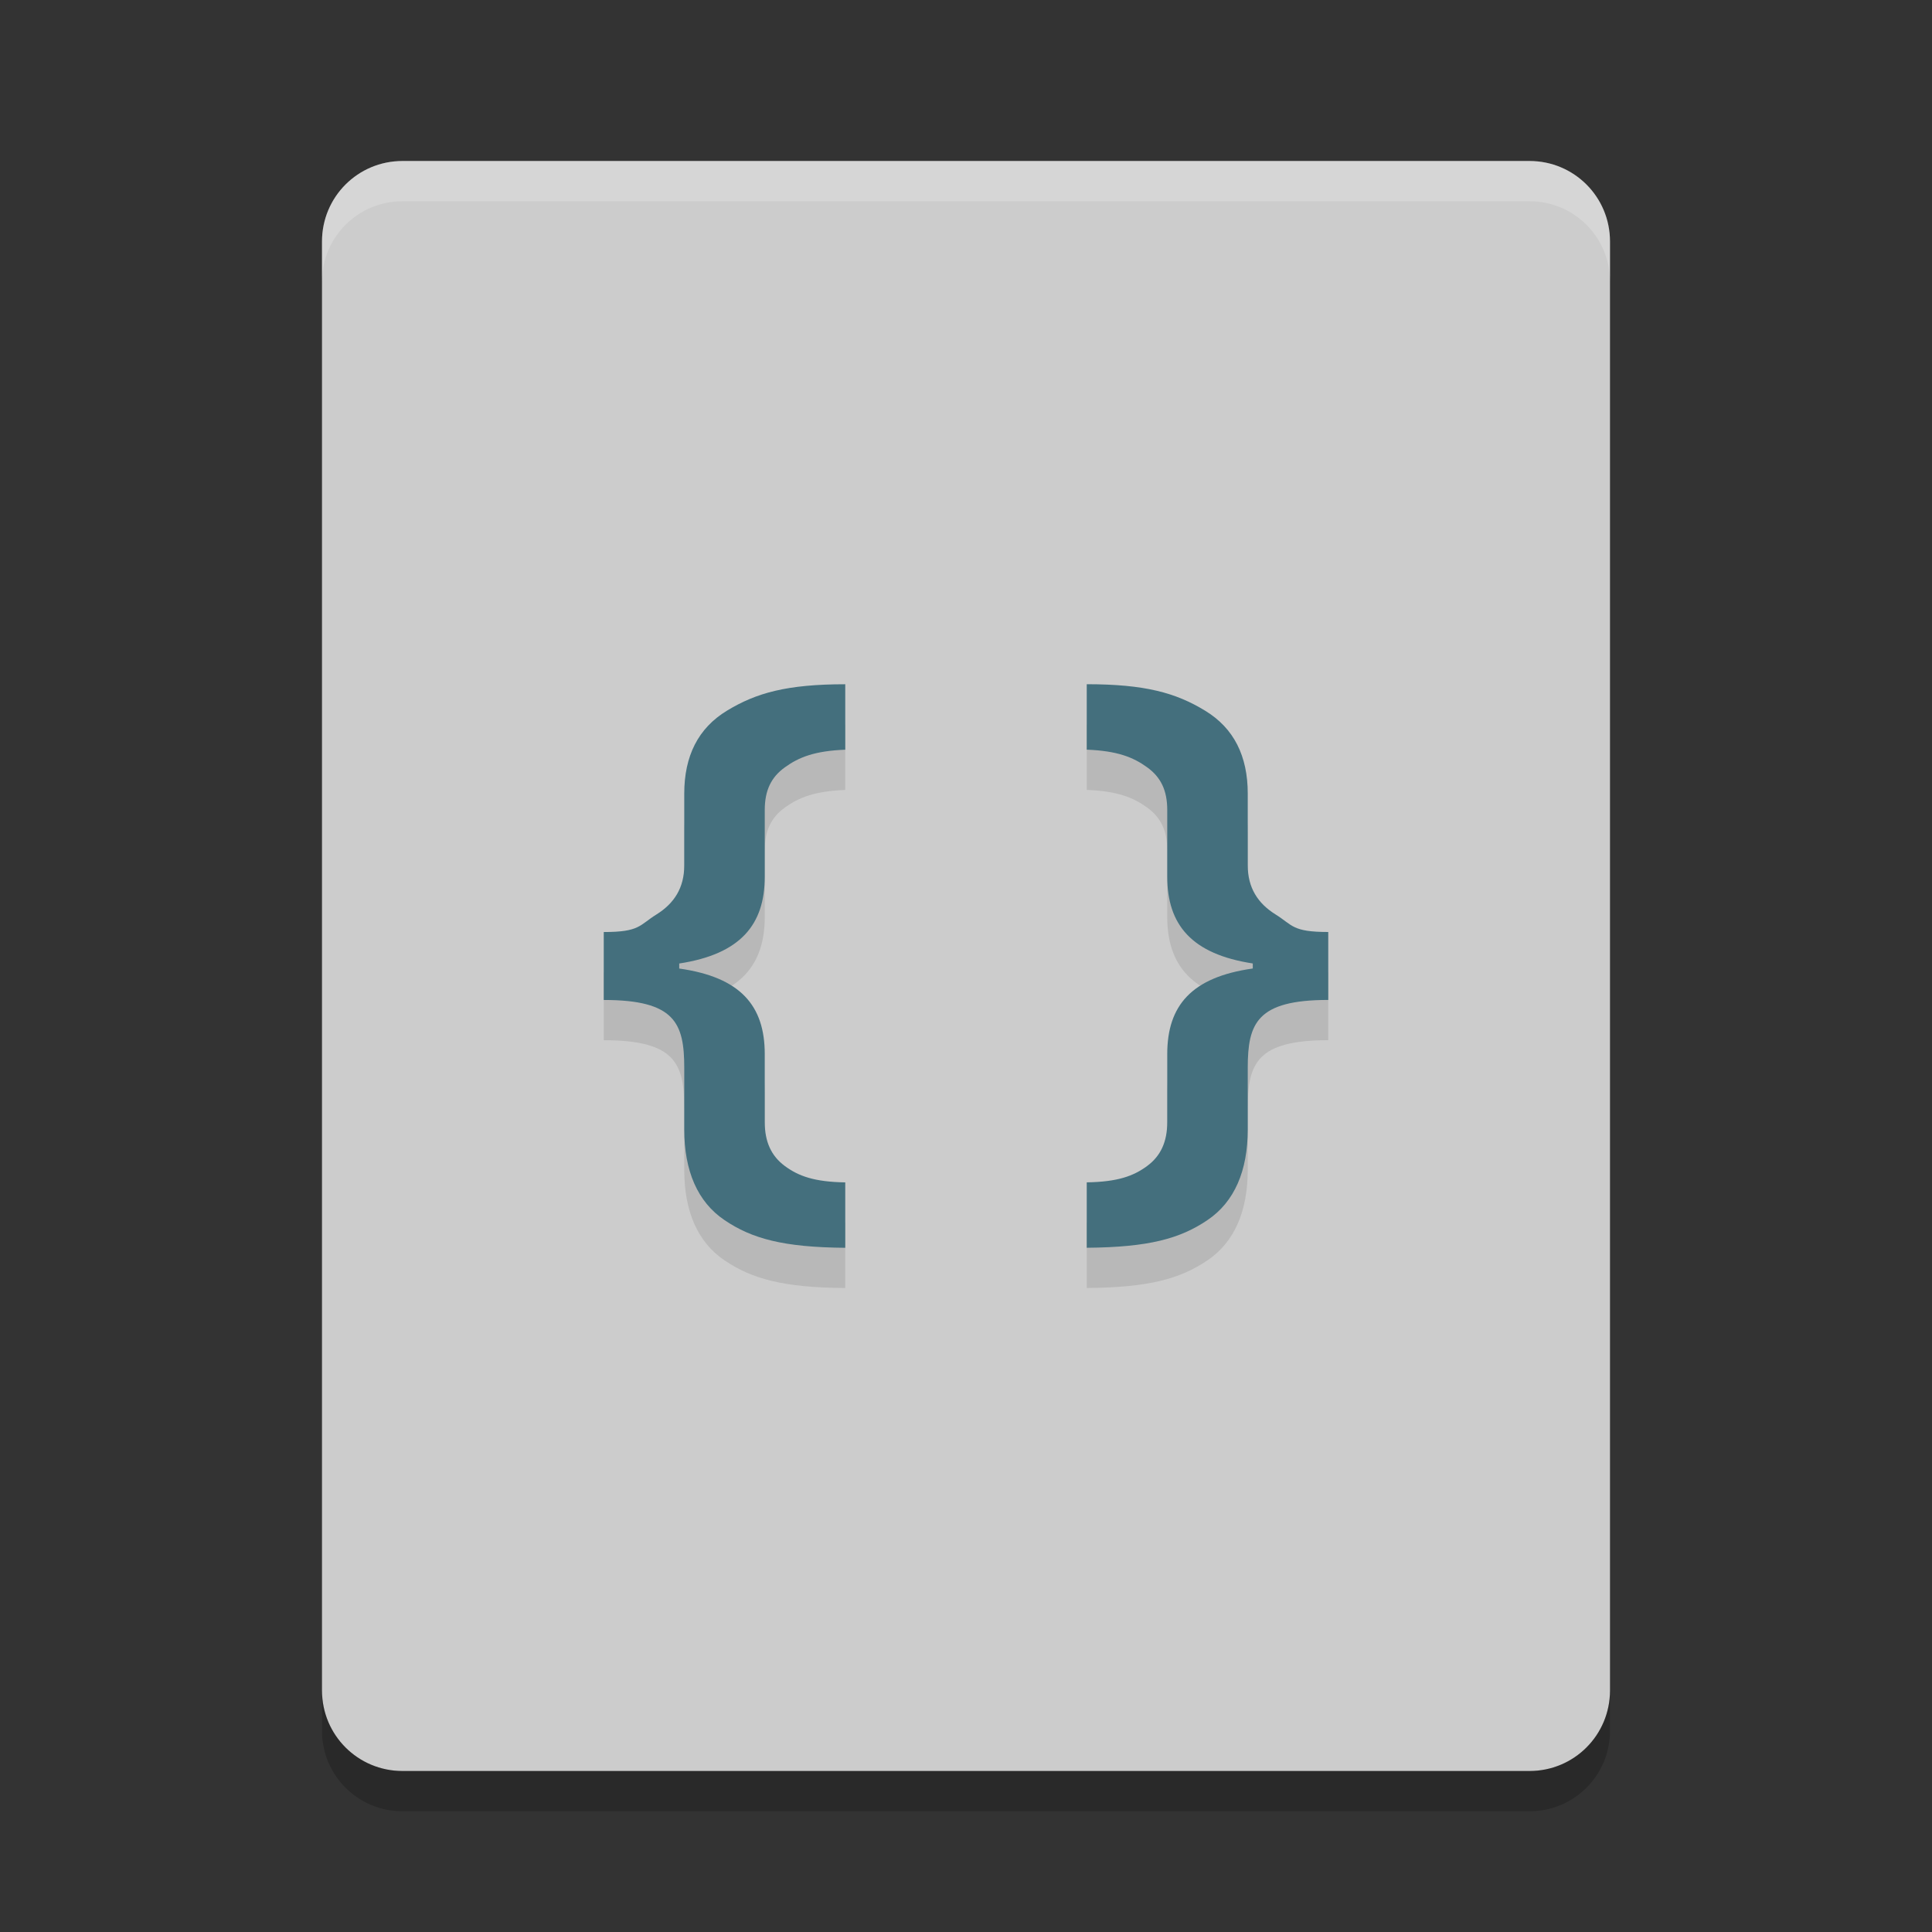 <svg width="48" height="48" version="1" xmlns="http://www.w3.org/2000/svg">
 <rect width="100%" height="100%" fill="#333333" stroke="none"/>
 <path d="m40 42v-36c0-1.108-0.892-2-2-2h-28c-1.108 0-2 0.892-2 2v36c0 1.108 0.892 2 2 2h28c1.108 0 2-0.892 2-2z" fill="#ccc"/>
 <path d="m21 18c-1.445 1.4e-5 -2.211 0.214-2.938 0.656-0.719 0.436-1.062 1.13-1.062 2.062v1.781c0 0.556-0.248 0.944-0.688 1.219-0.433 0.269-0.413 0.438-1.312 0.438v1.688c1.772 4e-6 2 0.576 2 1.688v1.531c0 1.022 0.327 1.796 1 2.25 0.679 0.46 1.461 0.676 3 0.688v-1.625c-0.766-0.012-1.16-0.155-1.5-0.406-0.34-0.251-0.5-0.604-0.5-1.094v-1.688c0-1.201-0.6-1.91-2.125-2.125v-0.125c1.525-0.233 2.125-0.967 2.125-2.156v-1.656c0-0.49 0.16-0.818 0.5-1.062 0.346-0.251 0.741-0.408 1.5-0.438zm6 0v1.625c0.759 0.03 1.154 0.187 1.5 0.438 0.34 0.245 0.5 0.573 0.5 1.062v1.656c0 1.189 0.6 1.923 2.125 2.156v0.125c-1.525 0.215-2.125 0.924-2.125 2.125v1.688c0 0.49-0.16 0.843-0.5 1.094-0.34 0.251-0.734 0.394-1.5 0.406v1.625c1.539-0.012 2.321-0.227 3-0.688 0.673-0.454 1-1.228 1-2.25v-1.531c0-1.111 0.228-1.687 2-1.688v-1.688c-0.899 6e-6 -0.88-0.169-1.312-0.438-0.44-0.275-0.688-0.663-0.688-1.219v-1.781c0-0.932-0.343-1.626-1.062-2.062-0.726-0.442-1.492-0.656-2.938-0.656z" style="opacity:.1"/>
 <path d="m10 4c-1.108 0-2 0.892-2 2v1c0-1.108 0.892-2 2-2h28c1.108 0 2 0.892 2 2v-1c0-1.108-0.892-2-2-2z" fill="#fff" opacity=".2"/>
 <path d="m8 42v1c0 1.108 0.892 2 2 2h28c1.108 0 2-0.892 2-2v-1c0 1.108-0.892 2-2 2h-28c-1.108 0-2-0.892-2-2z" opacity=".2"/>
 <path d="m21 17c-1.445 1.4e-5 -2.211 0.214-2.938 0.656-0.719 0.436-1.062 1.13-1.062 2.062v1.781c0 0.556-0.248 0.944-0.688 1.219-0.433 0.269-0.413 0.438-1.312 0.438v1.688c1.772 4e-6 2 0.576 2 1.688v1.531c0 1.022 0.327 1.796 1 2.25 0.679 0.46 1.461 0.676 3 0.688v-1.625c-0.766-0.012-1.16-0.155-1.5-0.406-0.34-0.251-0.5-0.604-0.5-1.094v-1.688c0-1.201-0.6-1.91-2.125-2.125v-0.125c1.525-0.233 2.125-0.967 2.125-2.156v-1.656c0-0.49 0.16-0.818 0.5-1.062 0.346-0.251 0.741-0.408 1.5-0.438zm6 0v1.625c0.759 0.03 1.154 0.187 1.5 0.438 0.34 0.245 0.5 0.573 0.5 1.062v1.656c0 1.189 0.6 1.923 2.125 2.156v0.125c-1.525 0.215-2.125 0.924-2.125 2.125v1.688c0 0.49-0.16 0.843-0.5 1.094-0.34 0.251-0.734 0.394-1.5 0.406v1.625c1.539-0.012 2.321-0.227 3-0.688 0.673-0.454 1-1.228 1-2.25v-1.531c0-1.111 0.228-1.687 2-1.688v-1.688c-0.899 6e-6 -0.88-0.169-1.312-0.438-0.44-0.275-0.688-0.663-0.688-1.219v-1.781c0-0.932-0.343-1.626-1.062-2.062-0.726-0.442-1.492-0.656-2.938-0.656z" style="fill:#446f7d"/>
</svg>
